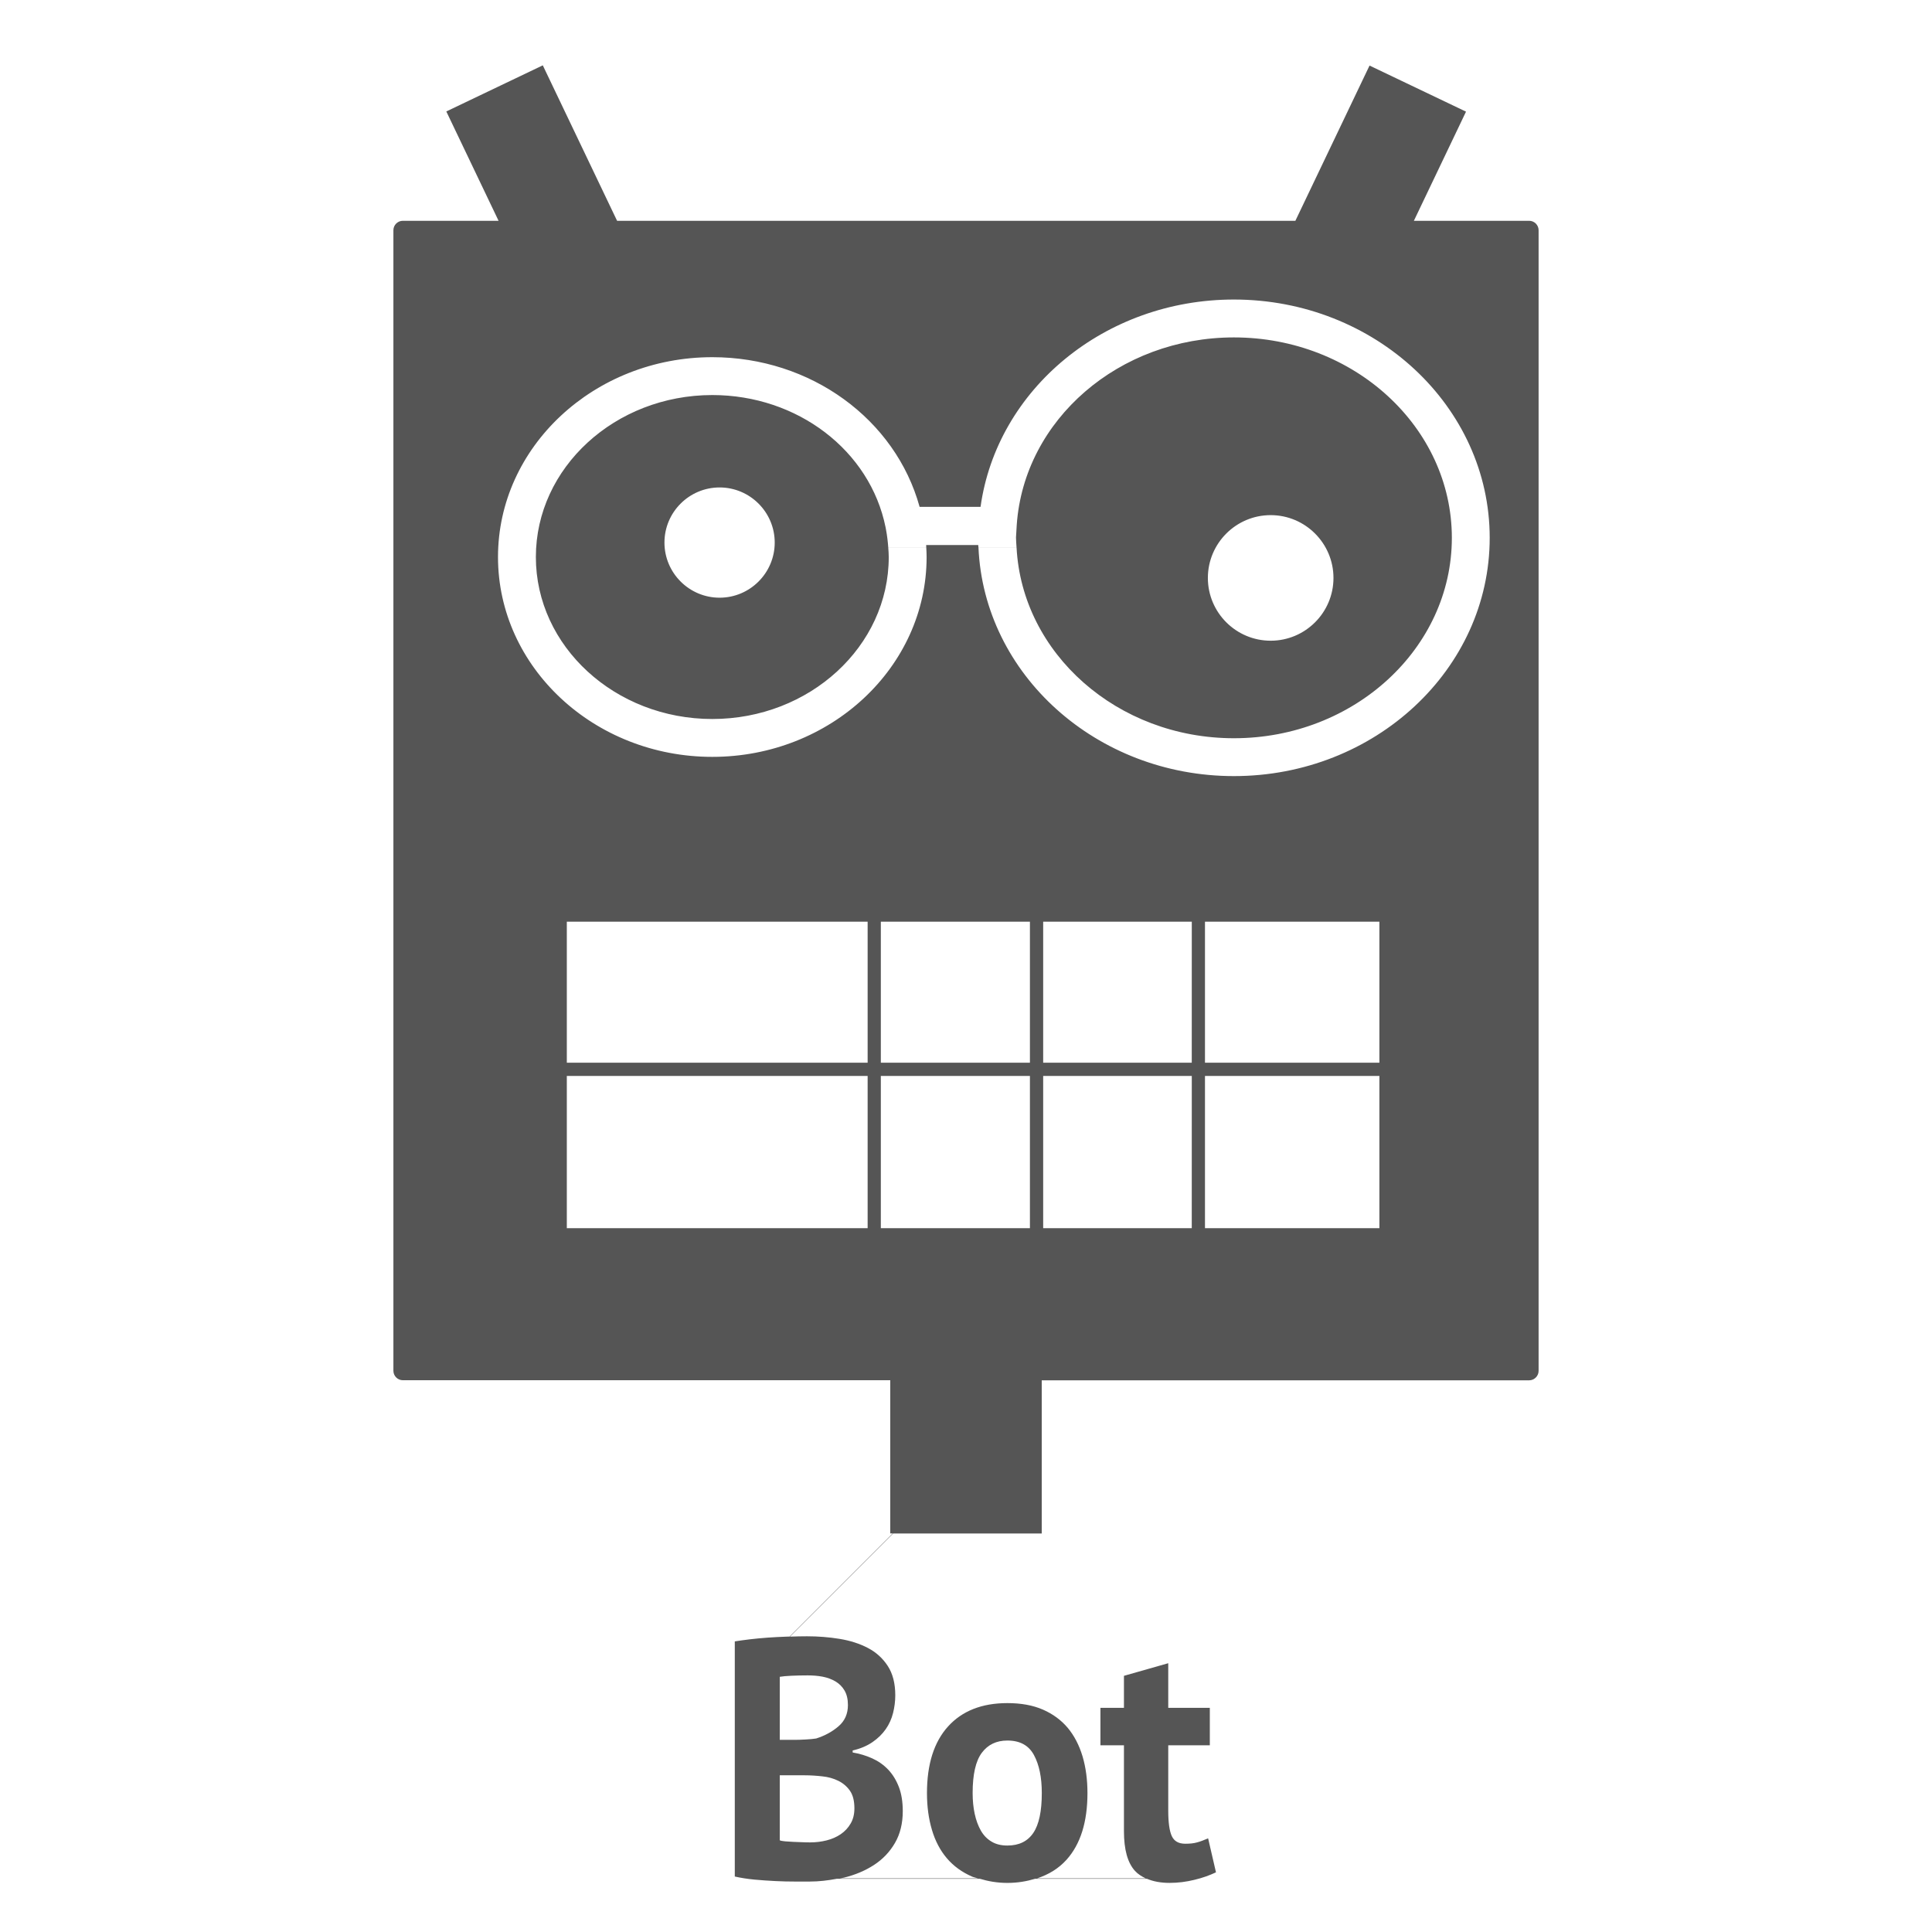 <?xml version="1.0" encoding="utf-8"?>
<!-- Generator: Adobe Illustrator 15.0.2, SVG Export Plug-In . SVG Version: 6.00 Build 0)  -->
<!DOCTYPE svg PUBLIC "-//W3C//DTD SVG 1.1//EN" "http://www.w3.org/Graphics/SVG/1.1/DTD/svg11.dtd">
<svg version="1.1" id="Ebene_1" xmlns="http://www.w3.org/2000/svg" xmlns:xlink="http://www.w3.org/1999/xlink" x="0px" y="0px"
	 width="102.047px" height="102.047px" viewBox="0 0 102.047 102.047" enable-background="new 0 0 102.047 102.047"
	 xml:space="preserve">
<path fill="#555555" d="M80.768,11.662H74.68l2.754-5.765l-5.096-2.434l-3.917,8.199H32.594L28.67,3.451l-5.096,2.436l2.76,5.775
	h-5.055c-0.276,0-0.5,0.224-0.5,0.5v60.241c0,0.273,0.224,0.5,0.5,0.5h25.744v8.09h0.131l-5.45,5.45
	c-0.043,0.001-0.086,0-0.13,0.002c-0.354,0.012-0.699,0.031-1.035,0.054c-0.336,0.026-0.651,0.054-0.945,0.09
	c-0.294,0.036-0.555,0.072-0.783,0.108v12.42c0.312,0.07,0.657,0.126,1.035,0.162c0.378,0.033,0.75,0.061,1.116,0.078
	c0.366,0.019,0.708,0.025,1.026,0.025c0.318,0,0.579,0,0.783,0c0.488,0,0.962-0.058,1.429-0.146h7.557
	c0.437,0.131,0.908,0.218,1.454,0.218c0.541,0,1.02-0.085,1.463-0.218h5.906c0.331,0.14,0.725,0.217,1.197,0.217
	c0.445,0,0.881-0.056,1.312-0.162c0.435-0.104,0.812-0.241,1.138-0.396L63.812,97.1c-0.221,0.098-0.412,0.168-0.586,0.215
	c-0.178,0.051-0.385,0.07-0.621,0.07c-0.352,0-0.584-0.133-0.711-0.402c-0.125-0.271-0.188-0.719-0.188-1.344v-3.453h2.196v-1.979
	h-2.196V87.85l-2.34,0.666v1.691h-1.242v1.979h1.242v4.533c0,0.977,0.194,1.674,0.585,2.102c0.152,0.167,0.35,0.292,0.57,0.394
	h-5.746c0.613-0.201,1.141-0.52,1.559-0.985c0.738-0.821,1.105-1.996,1.105-3.521c0-0.708-0.086-1.354-0.26-1.943
	c-0.178-0.588-0.438-1.09-0.783-1.504c-0.351-0.414-0.787-0.733-1.314-0.963c-0.527-0.229-1.152-0.342-1.872-0.342
	c-1.344,0-2.388,0.411-3.132,1.231c-0.744,0.821-1.116,1.996-1.116,3.521c0,0.708,0.087,1.354,0.262,1.942
	c0.174,0.59,0.438,1.091,0.792,1.505s0.795,0.731,1.323,0.963c0.099,0.043,0.218,0.061,0.323,0.096h-7.306
	c0.077-0.016,0.156-0.022,0.232-0.042c0.588-0.144,1.113-0.366,1.575-0.666s0.831-0.687,1.107-1.161
	c0.276-0.474,0.414-1.037,0.414-1.683c0-0.492-0.069-0.918-0.207-1.278c-0.138-0.358-0.327-0.666-0.567-0.918
	c-0.24-0.252-0.522-0.448-0.846-0.594c-0.324-0.146-0.666-0.246-1.026-0.308v-0.106c0.408-0.094,0.756-0.243,1.044-0.44
	s0.522-0.427,0.702-0.685c0.18-0.256,0.309-0.543,0.387-0.854c0.078-0.312,0.117-0.623,0.117-0.937c0-0.624-0.133-1.142-0.396-1.546
	c-0.264-0.407-0.615-0.725-1.053-0.954s-0.936-0.387-1.494-0.479c-0.558-0.091-1.131-0.136-1.719-0.136
	c-0.298,0-0.6,0.007-0.902,0.018l5.449-5.448h7.851v-8.09h25.744c0.274,0,0.5-0.227,0.5-0.5V12.162
	C81.268,11.886,81.044,11.662,80.768,11.662z M51.482,95.803c-0.072-0.336-0.108-0.701-0.108-1.098c0-0.984,0.162-1.691,0.485-2.124
	c0.324-0.433,0.772-0.647,1.351-0.647c0.66,0,1.128,0.254,1.404,0.769c0.276,0.511,0.413,1.179,0.413,2.007
	c0,0.958-0.149,1.662-0.449,2.104c-0.301,0.444-0.756,0.666-1.368,0.666c-0.324,0-0.603-0.065-0.837-0.207
	c-0.234-0.138-0.422-0.332-0.566-0.584C51.663,96.436,51.555,96.139,51.482,95.803z M45.129,95.515c0,0.312-0.066,0.576-0.198,0.802
	c-0.132,0.229-0.306,0.414-0.522,0.562c-0.216,0.148-0.465,0.258-0.747,0.329c-0.282,0.071-0.573,0.106-0.873,0.106
	c-0.121,0-0.262-0.002-0.423-0.01c-0.162-0.006-0.318-0.012-0.468-0.018c-0.151-0.006-0.291-0.016-0.423-0.027
	c-0.132-0.012-0.228-0.029-0.288-0.054V93.77h1.314c0.312,0,0.624,0.021,0.936,0.056c0.312,0.032,0.594,0.112,0.846,0.237
	s0.456,0.302,0.612,0.525C45.051,94.814,45.129,95.122,45.129,95.515z M41.799,88.512c0.264-0.012,0.552-0.019,0.864-0.019
	c0.276,0,0.54,0.021,0.792,0.069c0.252,0.05,0.477,0.133,0.675,0.25c0.198,0.117,0.357,0.276,0.477,0.479
	c0.119,0.203,0.18,0.457,0.18,0.768c0,0.463-0.165,0.838-0.495,1.121c-0.33,0.286-0.723,0.498-1.179,0.645
	c-0.144,0.025-0.327,0.041-0.549,0.053s-0.417,0.02-0.585,0.02h-0.792v-3.33C41.331,88.542,41.535,88.525,41.799,88.512z
	 M45.828,64.873H29.939v-8.042h15.889V64.873z M45.828,56.132H29.939v-7.449h15.889V56.132z M54.4,64.873h-7.875v-8.042H54.4V64.873
	z M54.4,56.132h-7.875v-7.449H54.4V56.132z M62.948,64.873H55.1v-8.042h7.85L62.948,64.873L62.948,64.873z M62.948,56.132H55.1
	v-7.449h7.85L62.948,56.132L62.948,56.132z M72.859,64.873h-9.213v-8.042h9.213V64.873z M72.859,56.132h-9.213v-7.449h9.213V56.132z
	 M65.175,40.993c-7.266,0-13.204-5.373-13.493-12.077h2.012c0.291,5.6,5.322,10.077,11.481,10.077
	c6.347,0,11.511-4.749,11.511-10.585c0-5.837-5.164-10.586-11.511-10.586c-6.065,0-11.081,4.34-11.471,9.899l-0.039,0.658
	c0,0.009,0,0.019,0,0.028c0,0.171,0.021,0.337,0.028,0.505h-2.012c-0.002-0.042-0.011-0.083-0.012-0.125h-2.749
	c0.003,0.042,0.002,0.083,0.004,0.125h-2.007c-0.022-0.301-0.057-0.61-0.119-0.941l-0.023-0.122c-0.82-4.053-4.65-6.983-9.151-6.983
	c-5.139,0-9.32,3.838-9.32,8.556c0,4.717,4.181,8.555,9.32,8.555c5.138,0,9.319-3.838,9.319-8.555c0-0.165-0.013-0.336-0.026-0.506
	h2.008c0.01,0.17,0.018,0.339,0.018,0.506c0,5.82-5.078,10.555-11.319,10.555c-6.242,0-11.32-4.735-11.32-10.555
	c0-5.82,5.078-10.556,11.32-10.556c5.202,0,9.673,3.278,10.949,7.906h3.219c0.865-6.212,6.559-10.951,13.381-10.951
	c7.45,0,13.512,5.646,13.512,12.586C78.686,35.348,72.625,40.993,65.175,40.993z M63.799,30.527c0-1.83,1.488-3.318,3.317-3.318
	s3.317,1.489,3.317,3.318c0,1.829-1.488,3.315-3.317,3.315S63.799,32.356,63.799,30.527z M40.92,28.658
	c0,1.605-1.306,2.912-2.912,2.912c-1.605,0-2.912-1.307-2.912-2.912s1.306-2.911,2.912-2.911
	C39.614,25.747,40.92,27.053,40.92,28.658z"/>
</svg>

